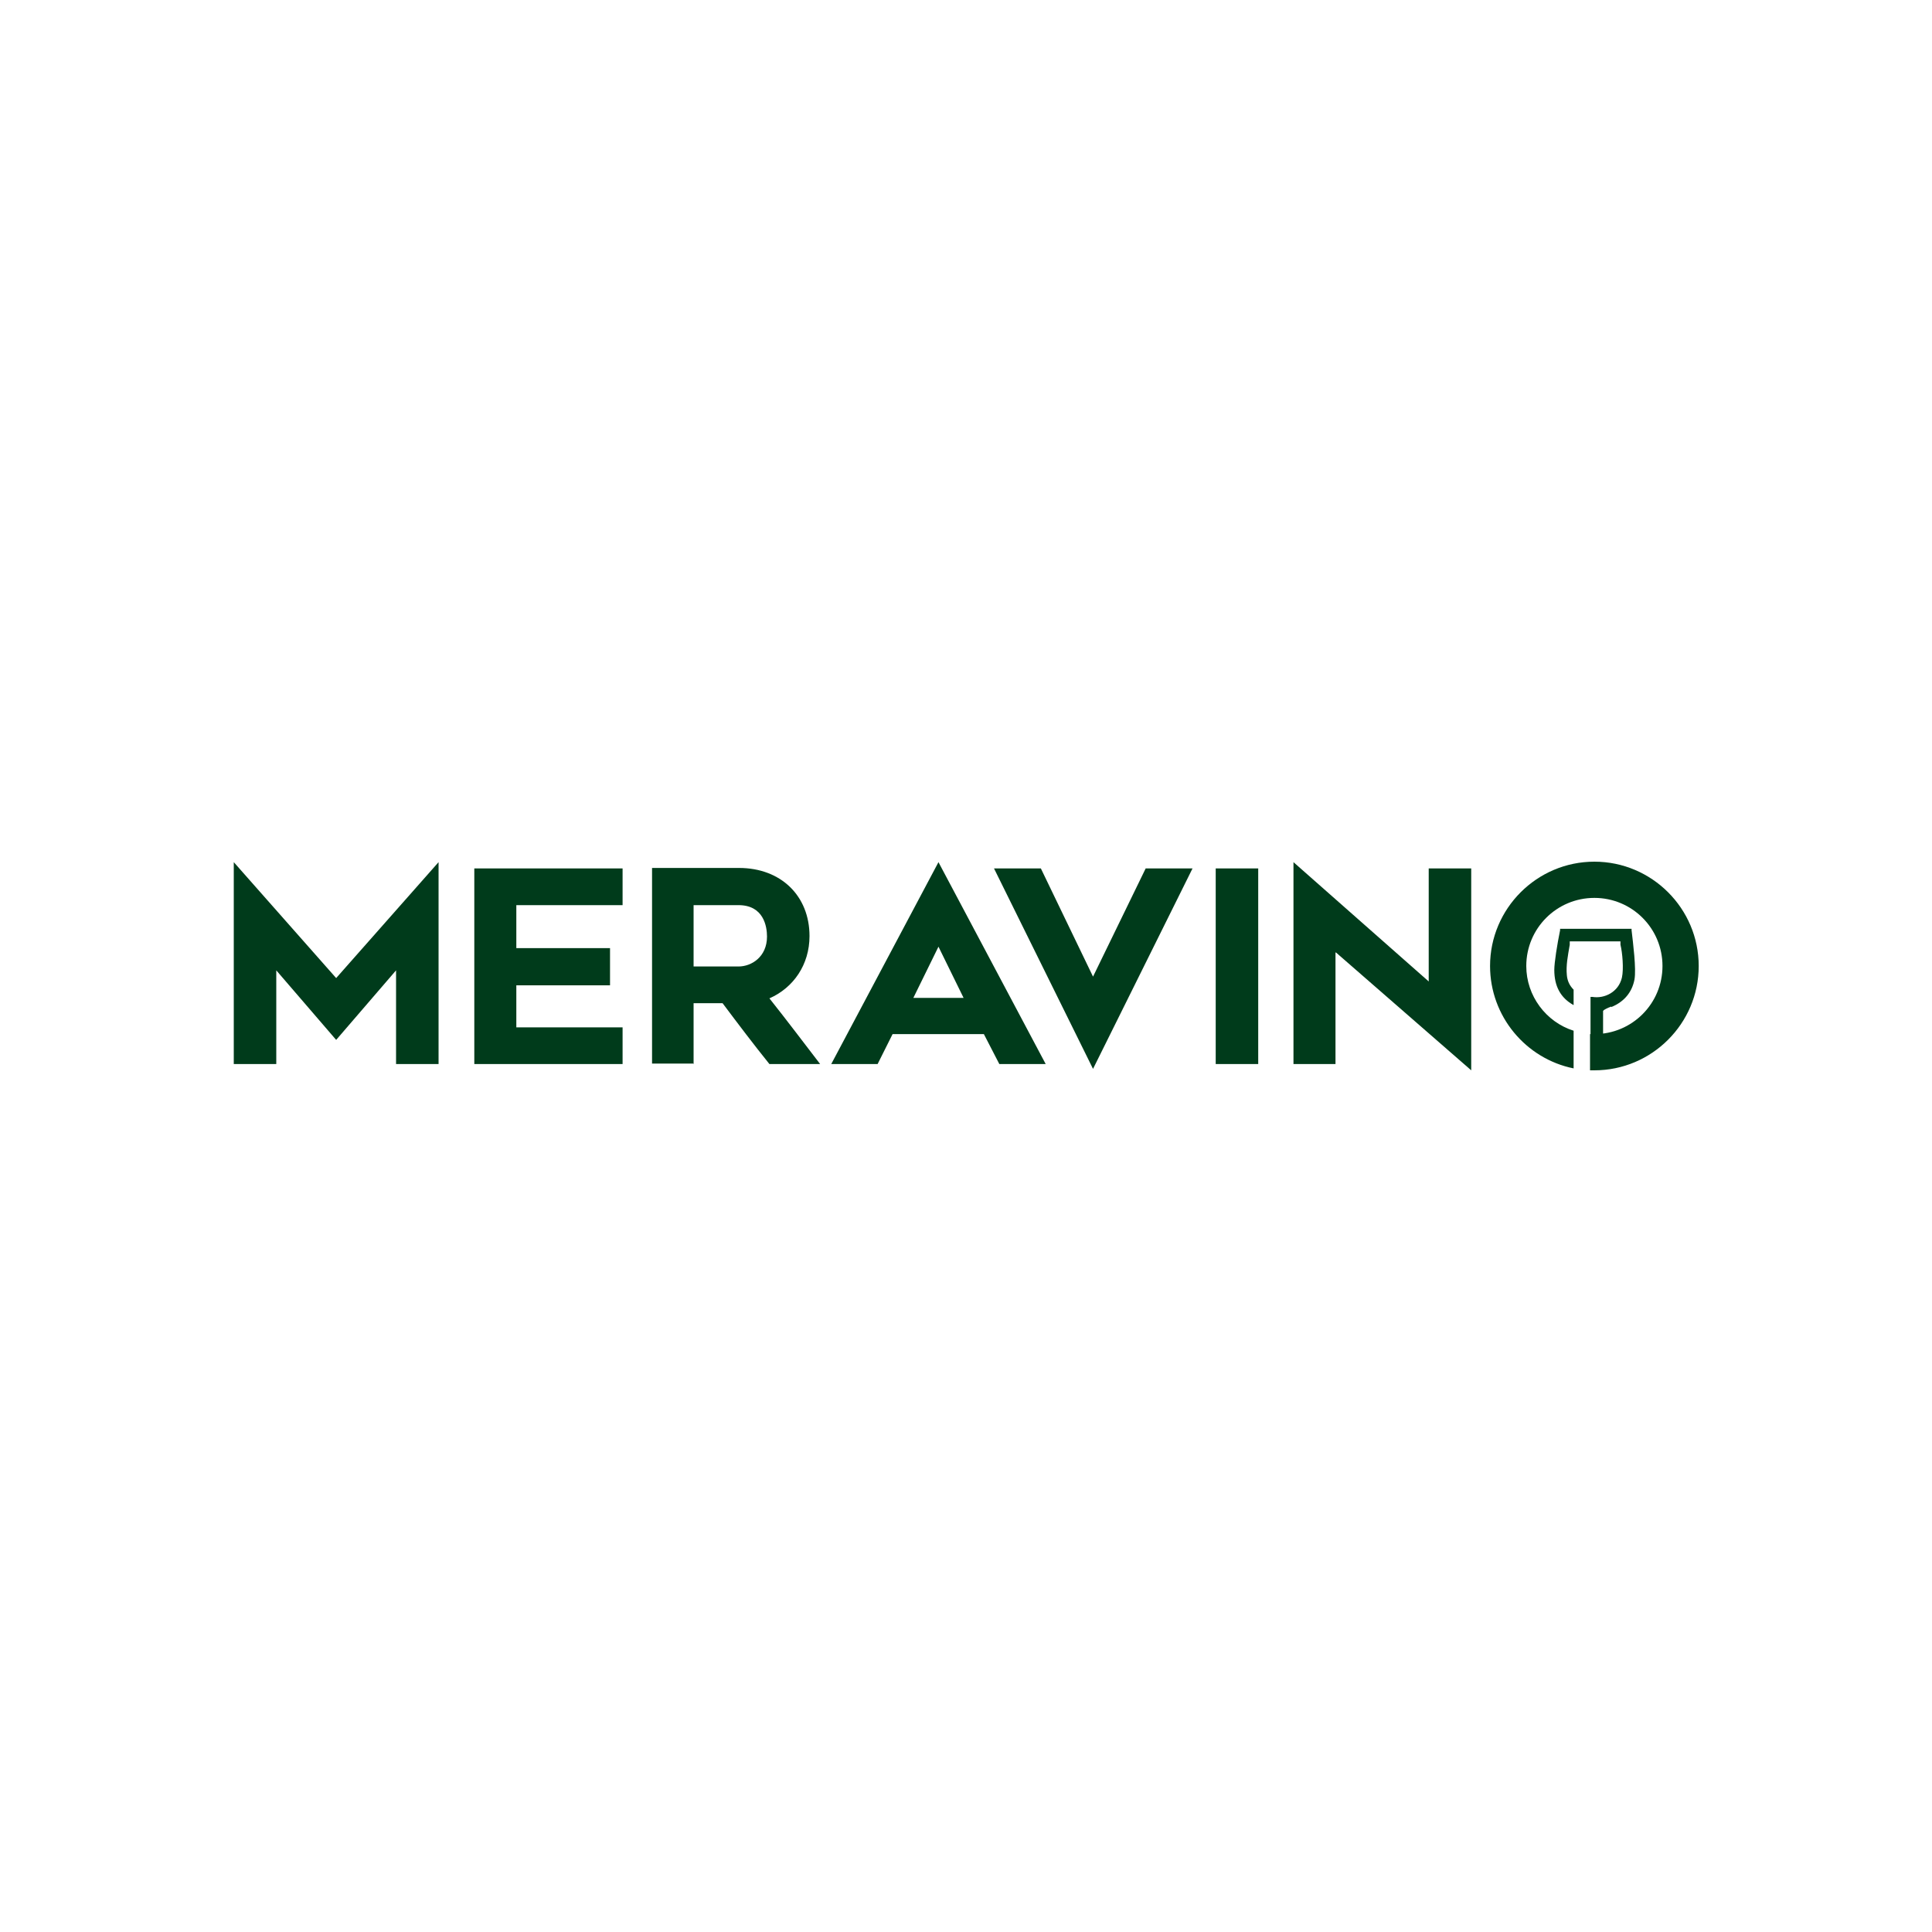 <?xml version="1.0" encoding="utf-8"?>
<!-- Generator: Adobe Illustrator 24.1.0, SVG Export Plug-In . SVG Version: 6.00 Build 0)  -->
<svg version="1.2" baseProfile="tiny-ps" xmlns="http://www.w3.org/2000/svg" viewBox="0 0 40 40">
  <title>Silkes Weinkeller GmbH</title>

<rect fill="#ffffff" x="-.06" width="40.06" height="40.06" />
<path fill="#003b1b" d="M9.08,17.85l-2.12,2.4-2.12-2.4v4.18h.88v-1.94l1.24,1.44,1.24-1.44v1.94h.88v-4.18h0Zm1.61,.89h2.2v-.76h-3.07v4.05h3.07v-.76h-2.2v-.87h1.94v-.77h-1.94v-.9h0Zm3.67,3.29v-1.26h.6c.33,.44,.64,.85,.97,1.26h1.05c-.33-.43-.7-.92-1.05-1.36,.5-.22,.83-.7,.83-1.29,0-.83-.59-1.41-1.46-1.41h-1.8v4.05h.87Zm0-2.02v-1.27h.93c.52,0,.59,.44,.59,.65,0,.42-.32,.62-.59,.62h-.93Zm2.84,2.02h.97l.31-.62h1.89l.32,.62h.96l-2.22-4.18-2.22,4.18h0Zm1.71-1.37l.52-1.06,.52,1.06h-1.04Zm5.78-2.68h-.97l-1.09,2.24-1.08-2.24h-.97l2.05,4.15,2.06-4.15h0Zm1.36,4.05v-4.05h-.88v4.05h.88Zm1.61-2.31l2.8,2.44v-4.18h-.88v2.34l-2.8-2.47v4.18h.87v-2.31h0Z" />
<path fill="#003b1b" d="M33.36,20.85c.27-.11,.43-.31,.48-.57,.04-.22-.03-.76-.06-1.02h0v-.03h-1.48v.03c-.06,.29-.12,.67-.12,.82,0,.34,.13,.58,.4,.73v-.32c-.09-.09-.13-.19-.14-.3-.02-.2,.02-.4,.06-.63v-.07h1.05v.07c.04,.16,.07,.5,.03,.68-.07,.3-.36,.44-.61,.4h-.04v1.18h.02c.05,0,.09,0,.12,0,.07,0,.08,0,.1-.01,.02-.02,.02-.04,.02-.07v-.03c0-.06,0-.07,0-.08,0,0,0-.02,0-.07,0-.11,0-.21,0-.32v-.13c0-.11,0-.14,0-.16v-.02l.02-.02s.06-.04,.15-.07" />
<path fill="#003b1b" d="M33.01,17.84c-1.19,0-2.16,.97-2.16,2.16,0,1.04,.74,1.92,1.73,2.12v-.78c-.57-.18-.98-.72-.98-1.34,0-.78,.63-1.41,1.41-1.41s1.41,.63,1.41,1.41-.63,1.41-1.41,1.41c-.03,0-.06,0-.09,0v.75s.06,0,.09,0c1.19,0,2.16-.97,2.16-2.16s-.97-2.16-2.16-2.16h0Z" />
</svg>